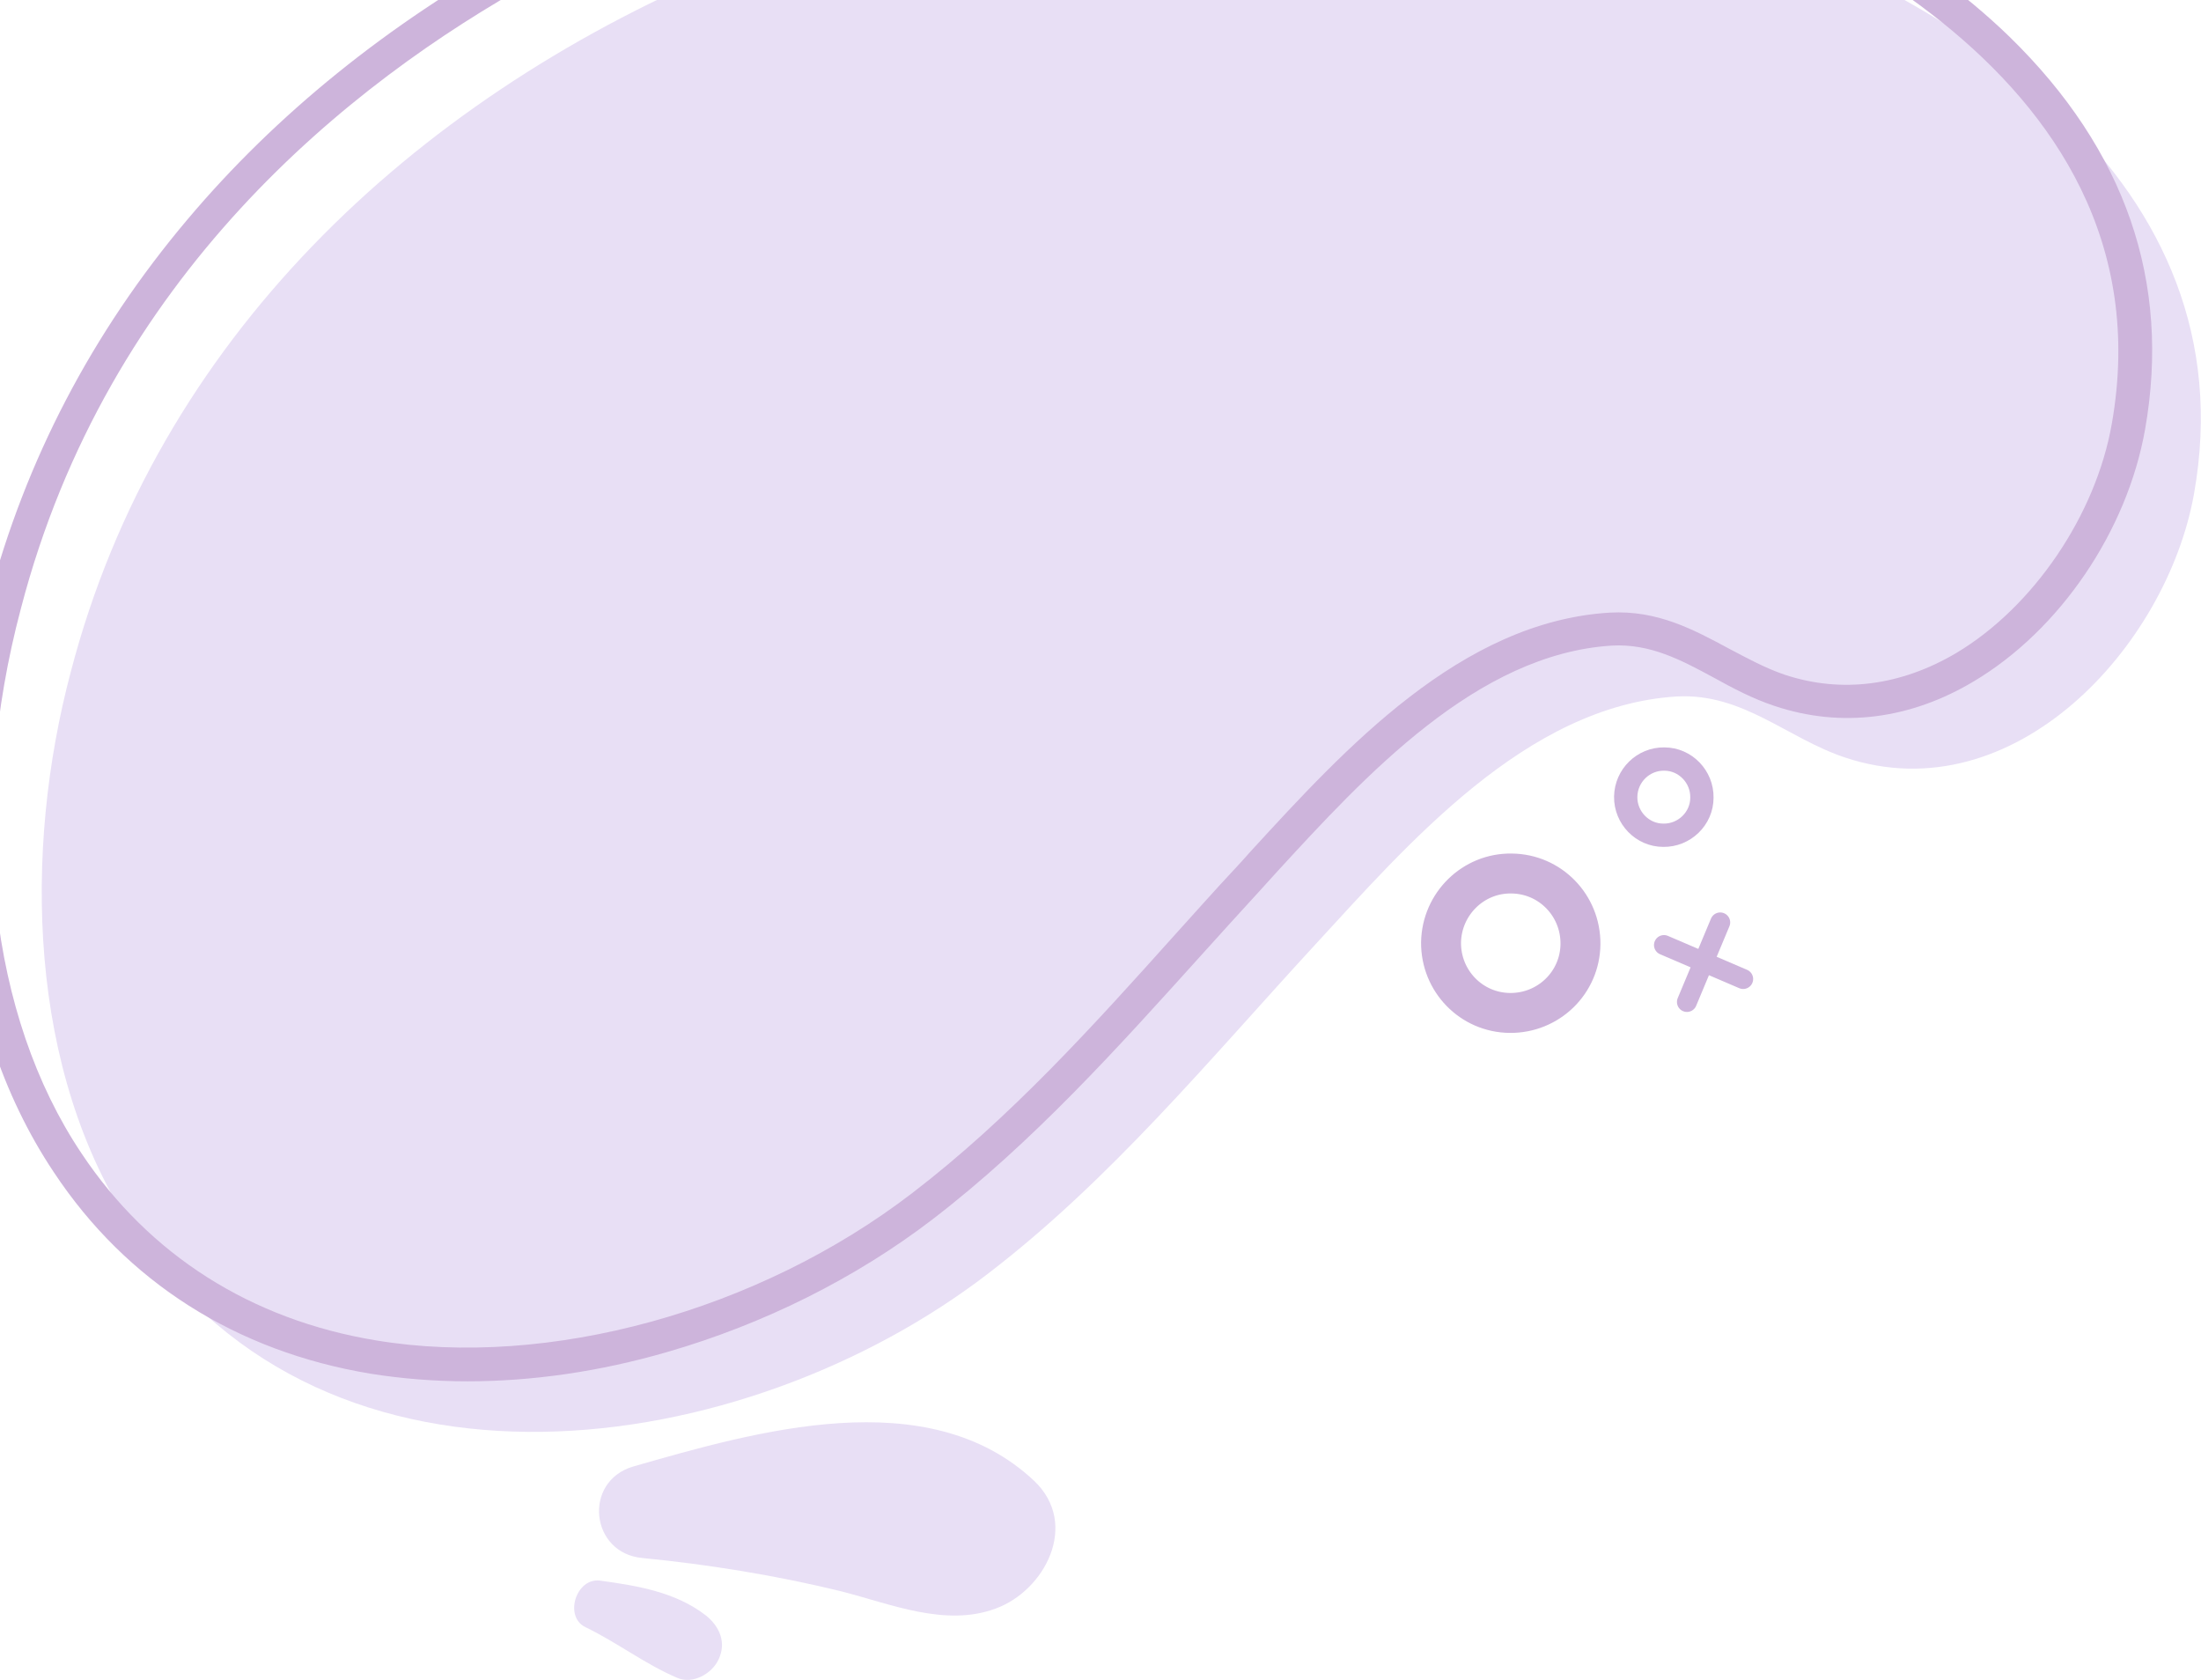 <?xml version="1.0" encoding="utf-8"?>
<!-- Generator: Adobe Illustrator 27.5.0, SVG Export Plug-In . SVG Version: 6.00 Build 0)  -->
<svg version="1.1" id="Layer_1" xmlns="http://www.w3.org/2000/svg" xmlns:xlink="http://www.w3.org/1999/xlink" x="0px" y="0px"
	 viewBox="0 0 661.5 504.9" style="enable-background:new 0 0 661.5 504.9;" xml:space="preserve">
<style type="text/css">
	.st0{fill:none;stroke:#CDB4DB;stroke-width:12;stroke-miterlimit:10;}
	.st1{fill:none;stroke:#CDB4DB;stroke-width:7;stroke-miterlimit:10;}
	.st2{fill:none;stroke:#CDB4DB;stroke-width:6;stroke-linecap:round;stroke-linejoin:round;stroke-miterlimit:10;}
	.st3{fill:#E8DFF5;}
	.st4{fill:#CDB4DB;}
</style>
<path class="st0" d="M433.1,283.2c-0.1,11.6,9.1,21.1,20.7,21.2c11.6,0.1,21.1-9.1,21.2-20.7c0.1-11.6-9.1-21.1-20.7-21.2
	C442.8,262.3,433.3,271.6,433.1,283.2z"/>
<path class="st1" d="M488.6,239.4c-0.1,6.3,5,11.6,11.3,11.6c6.3,0.1,11.6-5,11.6-11.3c0.1-6.3-5-11.6-11.3-11.6
	C493.9,228,488.7,233.1,488.6,239.4z"/>
<path class="st2" d="M523.9,294.2L500.1,284 M517,277.2l-10,23.9"/>
<path class="st3" d="M40.1,369.7C98.6,457.6,223.8,439,297,382.7c36.8-28.2,66.5-64.3,97.7-98.2c28.4-30.8,64-72.4,109.2-75.2
	c20-1.1,33.2,12.6,50.8,18.4c50.5,16.7,96.5-33.3,104.7-79.3C676.1,54.5,587.8-2.1,510-26.6C327.4-84.1,73.3,2.4,21.3,201.8
	C7,255.5,8.2,321.9,40.1,369.7z"/>
<path class="st4" d="M140.5,415.1c-10,0-19.8-0.8-29.2-2.3c-40.4-6.7-73.3-27.6-95.1-60.5c-15.5-23.2-24.8-51.5-27.6-84.1
	c-2.4-28.5,0.3-58.9,8-87.9C7.6,138.4,27.7,99.9,56.3,66C83,34.3,116.6,7.2,156-14.6c101.4-56.1,230.1-70.2,335.8-37
	c45.5,14.3,85.3,36.6,112.1,62.6c34.9,34,48.6,73.7,40.8,118c-5.4,30.6-25.6,60.3-51.4,75.7c-19.2,11.5-39.9,14.1-59.8,7.5
	c-6.7-2.2-12.7-5.4-18.5-8.6c-9.8-5.3-19-10.2-30.5-9.6c-40.6,2.5-74.1,39-101,68.3c-1.6,1.8-3.2,3.5-4.8,5.3
	c-6,6.5-12,13.2-17.9,19.7c-24.8,27.5-50.4,56-80.5,79.1c-23.1,17.7-50.7,31.5-79.8,39.9C180.2,412.2,159.9,415.1,140.5,415.1z
	 M371.6-59.3C299-59.3,224.5-41,160.8-5.9c-56.1,31-128.5,89-154.5,188.7c-16.3,61.2-9.5,122.5,18.2,163.8l0,0
	c20.3,30.5,50.9,50,88.5,56.2c51.8,8.6,115-8.8,161.2-44.3c29.4-22.5,54.7-50.6,79.1-77.8c5.9-6.5,11.9-13.3,18-19.8
	c1.6-1.7,3.2-3.5,4.8-5.3c28.1-30.6,63-68.8,107.7-71.5c14.3-0.8,25.2,5.1,35.8,10.8c5.7,3,11,5.9,16.9,7.9
	c17,5.6,34.8,3.3,51.5-6.6c23.1-13.8,41.9-41.4,46.7-68.9c19.1-108.4-107-157.1-146-169.4C451.8-53.7,412-59.3,371.6-59.3z"/>
<path class="st3" d="M310.8,445c-31.9-30-83.8-14.8-120.5-4.3c-15.2,4.5-12.9,26.1,2.8,27.5c19.5,1.9,40.1,5.2,59.7,10
	c14.9,3.8,31.3,10.8,46.4,5.2C313.9,478.1,324.6,458.1,310.8,445z"/>
<path class="st3" d="M212.2,485.5c-9.1-7.1-20.8-9-31.8-10.5c-7.3-1-11,10.9-4.4,14c9.5,4.6,17.9,11.1,27.5,15.2
	c4.7,2.1,10.6-1.3,12.5-5.6C218.3,493.7,216.4,488.9,212.2,485.5z"/>
</svg>
